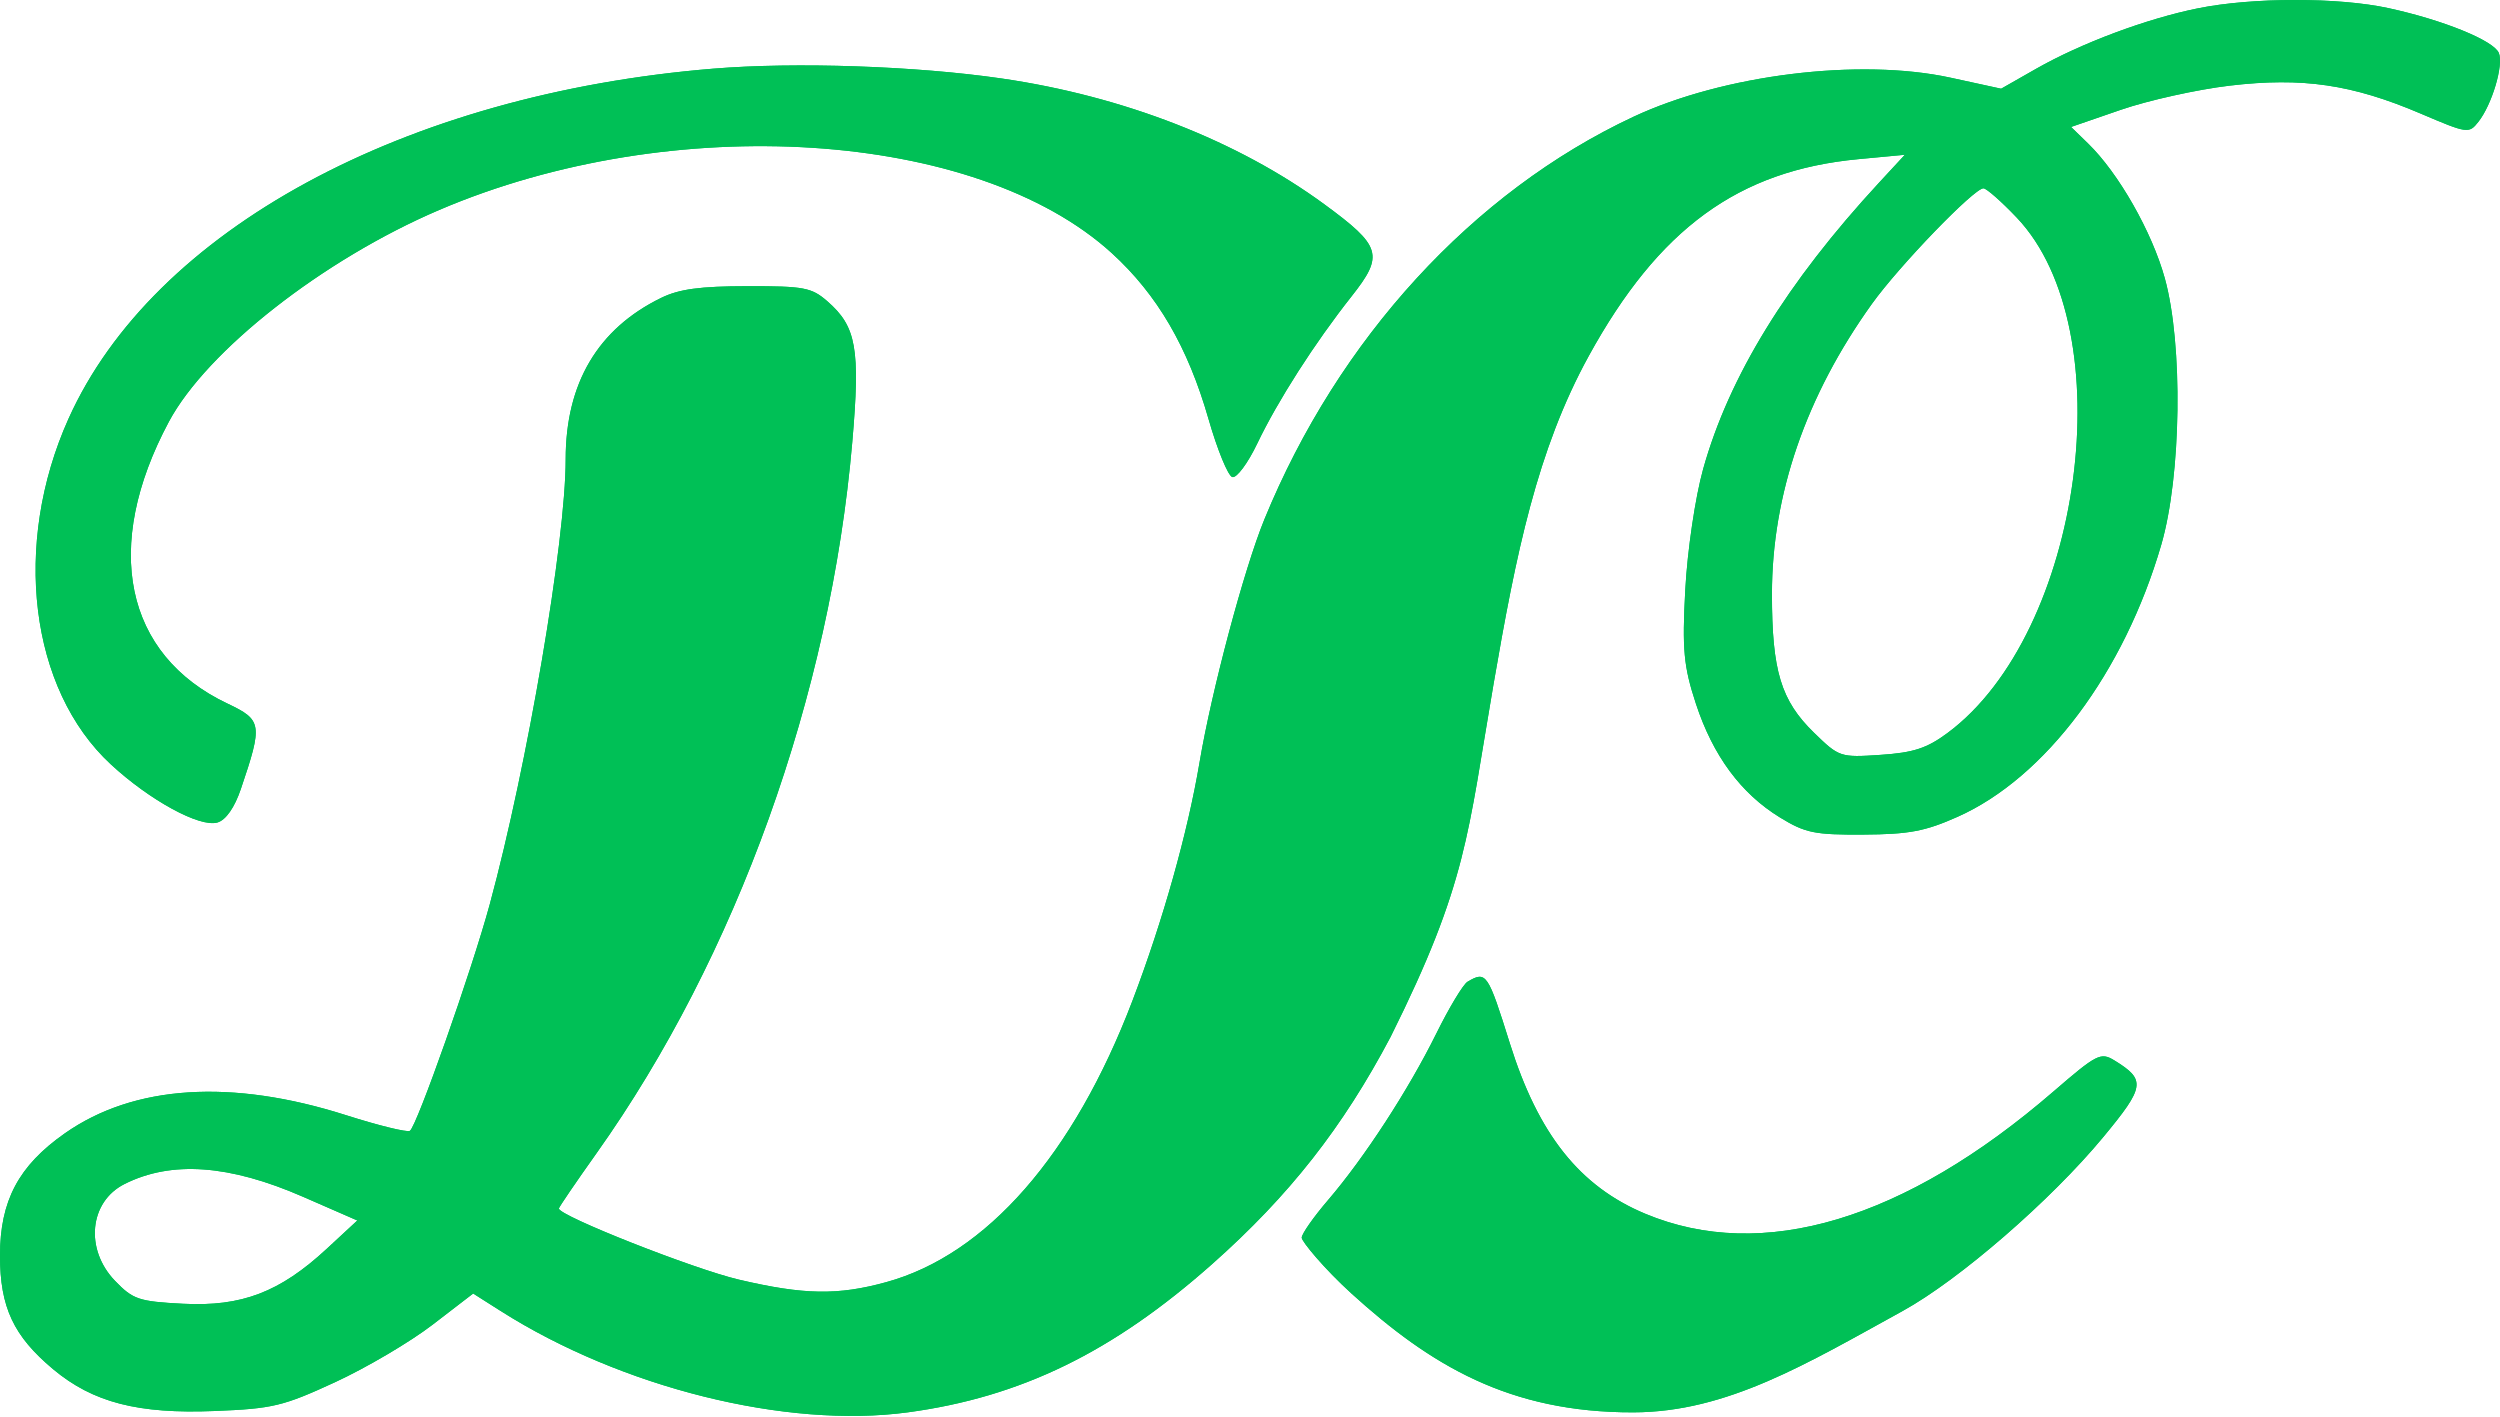 <svg width="450" height="255" viewBox="0 0 450 255" fill="none" xmlns="http://www.w3.org/2000/svg">
<path fill-rule="evenodd" clip-rule="evenodd" d="M395.624 1.498C386.374 3.365 374.606 7.765 366.474 12.397L360.204 15.968L351.111 13.986C334.723 10.413 310.22 13.435 294.002 21.028C265.113 34.552 240.894 60.98 227.58 93.51C223.935 102.413 218.097 124.301 215.918 137.227C213.785 149.885 209.328 165.722 203.844 180.126C193.285 207.857 177.563 225.828 159.525 230.786C150.786 233.188 144.723 233.084 132.991 230.331C124.815 228.412 100.593 218.844 100.593 217.532C100.593 217.305 103.645 212.826 107.375 207.577C132.568 172.133 149.482 125.096 153.415 79.543C154.865 62.749 154.158 58.776 148.911 54.218C146.073 51.752 144.722 51.498 134.533 51.513C125.986 51.524 122.257 52.031 118.994 53.627C107.613 59.188 101.819 68.983 101.819 82.661C101.819 97.442 94.944 137.757 88.156 162.775C84.932 174.656 74.987 202.863 73.776 203.554C73.257 203.852 68.114 202.59 62.348 200.751C41.66 194.15 24.098 195.278 11.666 204.005C3.329 209.858 0 216.141 0 226.019C0 235.295 2.431 240.493 9.558 246.453C16.721 252.442 24.833 254.54 38.66 253.98C49.094 253.558 50.958 253.112 60.308 248.797C65.934 246.2 73.829 241.546 77.853 238.454L85.168 232.832L90.12 235.977C111.871 249.789 141.525 257.175 163.392 254.223C183.72 251.48 200.285 243.409 218.198 227.52C232.057 215.226 241.709 202.934 250.313 186.621C264.161 158.842 264.161 150.225 268.849 123.074C272.904 99.582 276.669 81.021 285.969 64.085C298.566 41.143 312.903 30.68 334.531 28.645L342.874 27.859L338.247 32.864C321.621 50.849 311.225 67.768 306.565 84.426C305.15 89.48 303.725 99.117 303.349 106.147C302.774 116.928 303.055 119.94 305.258 126.654C308.332 136.022 313.371 142.843 320.389 147.141C324.966 149.942 326.604 150.278 335.426 150.225C343.64 150.175 346.527 149.63 352.366 147.026C368.162 139.984 382.329 121.059 389.03 98.052C392.646 85.633 392.963 61.992 389.67 50.101C387.353 41.728 381.33 31.15 375.845 25.82L372.792 22.852L381.754 19.761C386.683 18.061 395.502 16.105 401.35 15.414C414.431 13.868 423.369 15.177 435.715 20.444C444.151 24.044 444.407 24.08 446.098 21.941C448.557 18.827 450.685 11.688 449.793 9.539C448.865 7.302 439.832 3.625 429.983 1.475C420.935 -0.501 405.472 -0.49 395.624 1.498ZM128.402 12.357C72.764 16.919 27.594 41.44 12.337 75.361C2.152 98.009 5.335 124.057 19.941 137.575C26.943 144.058 35.967 148.98 39.139 148.048C40.66 147.602 42.218 145.369 43.36 141.999C47.309 130.356 47.19 129.604 40.936 126.639C22.405 117.854 18.363 98.402 30.395 75.91C37.235 63.121 58.163 46.727 79.051 37.795C121.08 19.82 175.74 23.331 200.13 45.57C208.32 53.038 213.818 62.469 217.533 75.423C219.113 80.93 221.038 85.631 221.809 85.869C222.582 86.108 224.601 83.4 226.297 79.851C229.976 72.151 236.659 61.718 243.265 53.361C249.153 45.913 248.681 44.319 238.348 36.749C222.751 25.322 202.17 17.303 180.278 14.123C164.827 11.878 143.212 11.142 128.402 12.357ZM363.017 39.173C382.248 59.396 374.906 113.918 350.522 131.962C346.835 134.691 344.412 135.48 338.515 135.875C331.242 136.362 331.055 136.301 326.527 131.894C320.567 126.094 318.952 120.77 318.952 106.902C318.952 89.024 325.079 71.24 336.934 54.707C341.852 47.849 355.317 33.896 357.018 33.896C357.558 33.896 360.258 36.271 363.017 39.173ZM264.161 176.709C263.376 177.171 260.84 181.379 258.527 186.06C253.519 196.193 245.607 208.362 239.056 216.008C236.444 219.056 234.307 222.105 234.307 222.783C234.307 223.461 238.369 228.387 243.265 232.832C257.532 245.782 271.675 254.27 294.002 254.223C310.899 254.187 325.219 245.465 342.484 235.97C352.647 230.381 369.153 216.072 378.59 204.667C386.107 195.583 386.283 194.374 380.594 190.878C378.134 189.365 377.431 189.724 369.62 196.472C342.824 219.626 317.245 227.286 296.152 218.477C284.344 213.547 276.9 204.181 271.774 187.808C267.806 175.136 267.526 174.727 264.161 176.709ZM54.548 215.421L64.32 219.687L58.81 224.788C50.37 232.6 43.489 235.229 32.925 234.676C24.981 234.26 23.948 233.913 20.711 230.559C15.229 224.88 16.068 216.308 22.416 213.121C30.86 208.881 41.275 209.627 54.548 215.421Z" fill="#00C056"/>
<path fill-rule="evenodd" clip-rule="evenodd" d="M395.624 1.498C386.374 3.365 374.606 7.765 366.474 12.397L360.204 15.968L351.111 13.986C334.723 10.413 310.22 13.435 294.002 21.028C265.113 34.552 240.894 60.98 227.58 93.51C223.935 102.413 218.097 124.301 215.918 137.227C213.785 149.885 209.328 165.722 203.844 180.126C193.285 207.857 177.563 225.828 159.525 230.786C150.786 233.188 144.723 233.084 132.991 230.331C124.815 228.412 100.593 218.844 100.593 217.532C100.593 217.305 103.645 212.826 107.375 207.577C132.568 172.133 149.482 125.096 153.415 79.543C154.865 62.749 154.158 58.776 148.911 54.218C146.073 51.752 144.722 51.498 134.533 51.513C125.986 51.524 122.257 52.031 118.994 53.627C107.613 59.188 101.819 68.983 101.819 82.661C101.819 97.442 94.944 137.757 88.156 162.775C84.932 174.656 74.987 202.863 73.776 203.554C73.257 203.852 68.114 202.59 62.348 200.751C41.66 194.15 24.098 195.278 11.666 204.005C3.329 209.858 0 216.141 0 226.019C0 235.295 2.431 240.493 9.558 246.453C16.721 252.442 24.833 254.54 38.66 253.98C49.094 253.558 50.958 253.112 60.308 248.797C65.934 246.2 73.829 241.546 77.853 238.454L85.168 232.832L90.12 235.977C111.871 249.789 141.525 257.175 163.392 254.223C183.72 251.48 200.285 243.409 218.198 227.52C232.057 215.226 241.709 202.934 250.313 186.621C264.161 158.842 264.161 150.225 268.849 123.074C272.904 99.582 276.669 81.021 285.969 64.085C298.566 41.143 312.903 30.68 334.531 28.645L342.874 27.859L338.247 32.864C321.621 50.849 311.225 67.768 306.565 84.426C305.15 89.48 303.725 99.117 303.349 106.147C302.774 116.928 303.055 119.94 305.258 126.654C308.332 136.022 313.371 142.843 320.389 147.141C324.966 149.942 326.604 150.278 335.426 150.225C343.64 150.175 346.527 149.63 352.366 147.026C368.162 139.984 382.329 121.059 389.03 98.052C392.646 85.633 392.963 61.992 389.67 50.101C387.353 41.728 381.33 31.15 375.845 25.82L372.792 22.852L381.754 19.761C386.683 18.061 395.502 16.105 401.35 15.414C414.431 13.868 423.369 15.177 435.715 20.444C444.151 24.044 444.407 24.08 446.098 21.941C448.557 18.827 450.685 11.688 449.793 9.539C448.865 7.302 439.832 3.625 429.983 1.475C420.935 -0.501 405.472 -0.49 395.624 1.498ZM128.402 12.357C72.764 16.919 27.594 41.44 12.337 75.361C2.152 98.009 5.335 124.057 19.941 137.575C26.943 144.058 35.967 148.98 39.139 148.048C40.66 147.602 42.218 145.369 43.36 141.999C47.309 130.356 47.19 129.604 40.936 126.639C22.405 117.854 18.363 98.402 30.395 75.91C37.235 63.121 58.163 46.727 79.051 37.795C121.08 19.82 175.74 23.331 200.13 45.57C208.32 53.038 213.818 62.469 217.533 75.423C219.113 80.93 221.038 85.631 221.809 85.869C222.582 86.108 224.601 83.4 226.297 79.851C229.976 72.151 236.659 61.718 243.265 53.361C249.153 45.913 248.681 44.319 238.348 36.749C222.751 25.322 202.17 17.303 180.278 14.123C164.827 11.878 143.212 11.142 128.402 12.357ZM363.017 39.173C382.248 59.396 374.906 113.918 350.522 131.962C346.835 134.691 344.412 135.48 338.515 135.875C331.242 136.362 331.055 136.301 326.527 131.894C320.567 126.094 318.952 120.77 318.952 106.902C318.952 89.024 325.079 71.24 336.934 54.707C341.852 47.849 355.317 33.896 357.018 33.896C357.558 33.896 360.258 36.271 363.017 39.173ZM264.161 176.709C263.376 177.171 260.84 181.379 258.527 186.06C253.519 196.193 245.607 208.362 239.056 216.008C236.444 219.056 234.307 222.105 234.307 222.783C234.307 223.461 238.369 228.387 243.265 232.832C257.532 245.782 271.675 254.27 294.002 254.223C310.899 254.187 325.219 245.465 342.484 235.97C352.647 230.381 369.153 216.072 378.59 204.667C386.107 195.583 386.283 194.374 380.594 190.878C378.134 189.365 377.431 189.724 369.62 196.472C342.824 219.626 317.245 227.286 296.152 218.477C284.344 213.547 276.9 204.181 271.774 187.808C267.806 175.136 267.526 174.727 264.161 176.709ZM54.548 215.421L64.32 219.687L58.81 224.788C50.37 232.6 43.489 235.229 32.925 234.676C24.981 234.26 23.948 233.913 20.711 230.559C15.229 224.88 16.068 216.308 22.416 213.121C30.86 208.881 41.275 209.627 54.548 215.421Z" fill="#00C056"/>
</svg>
